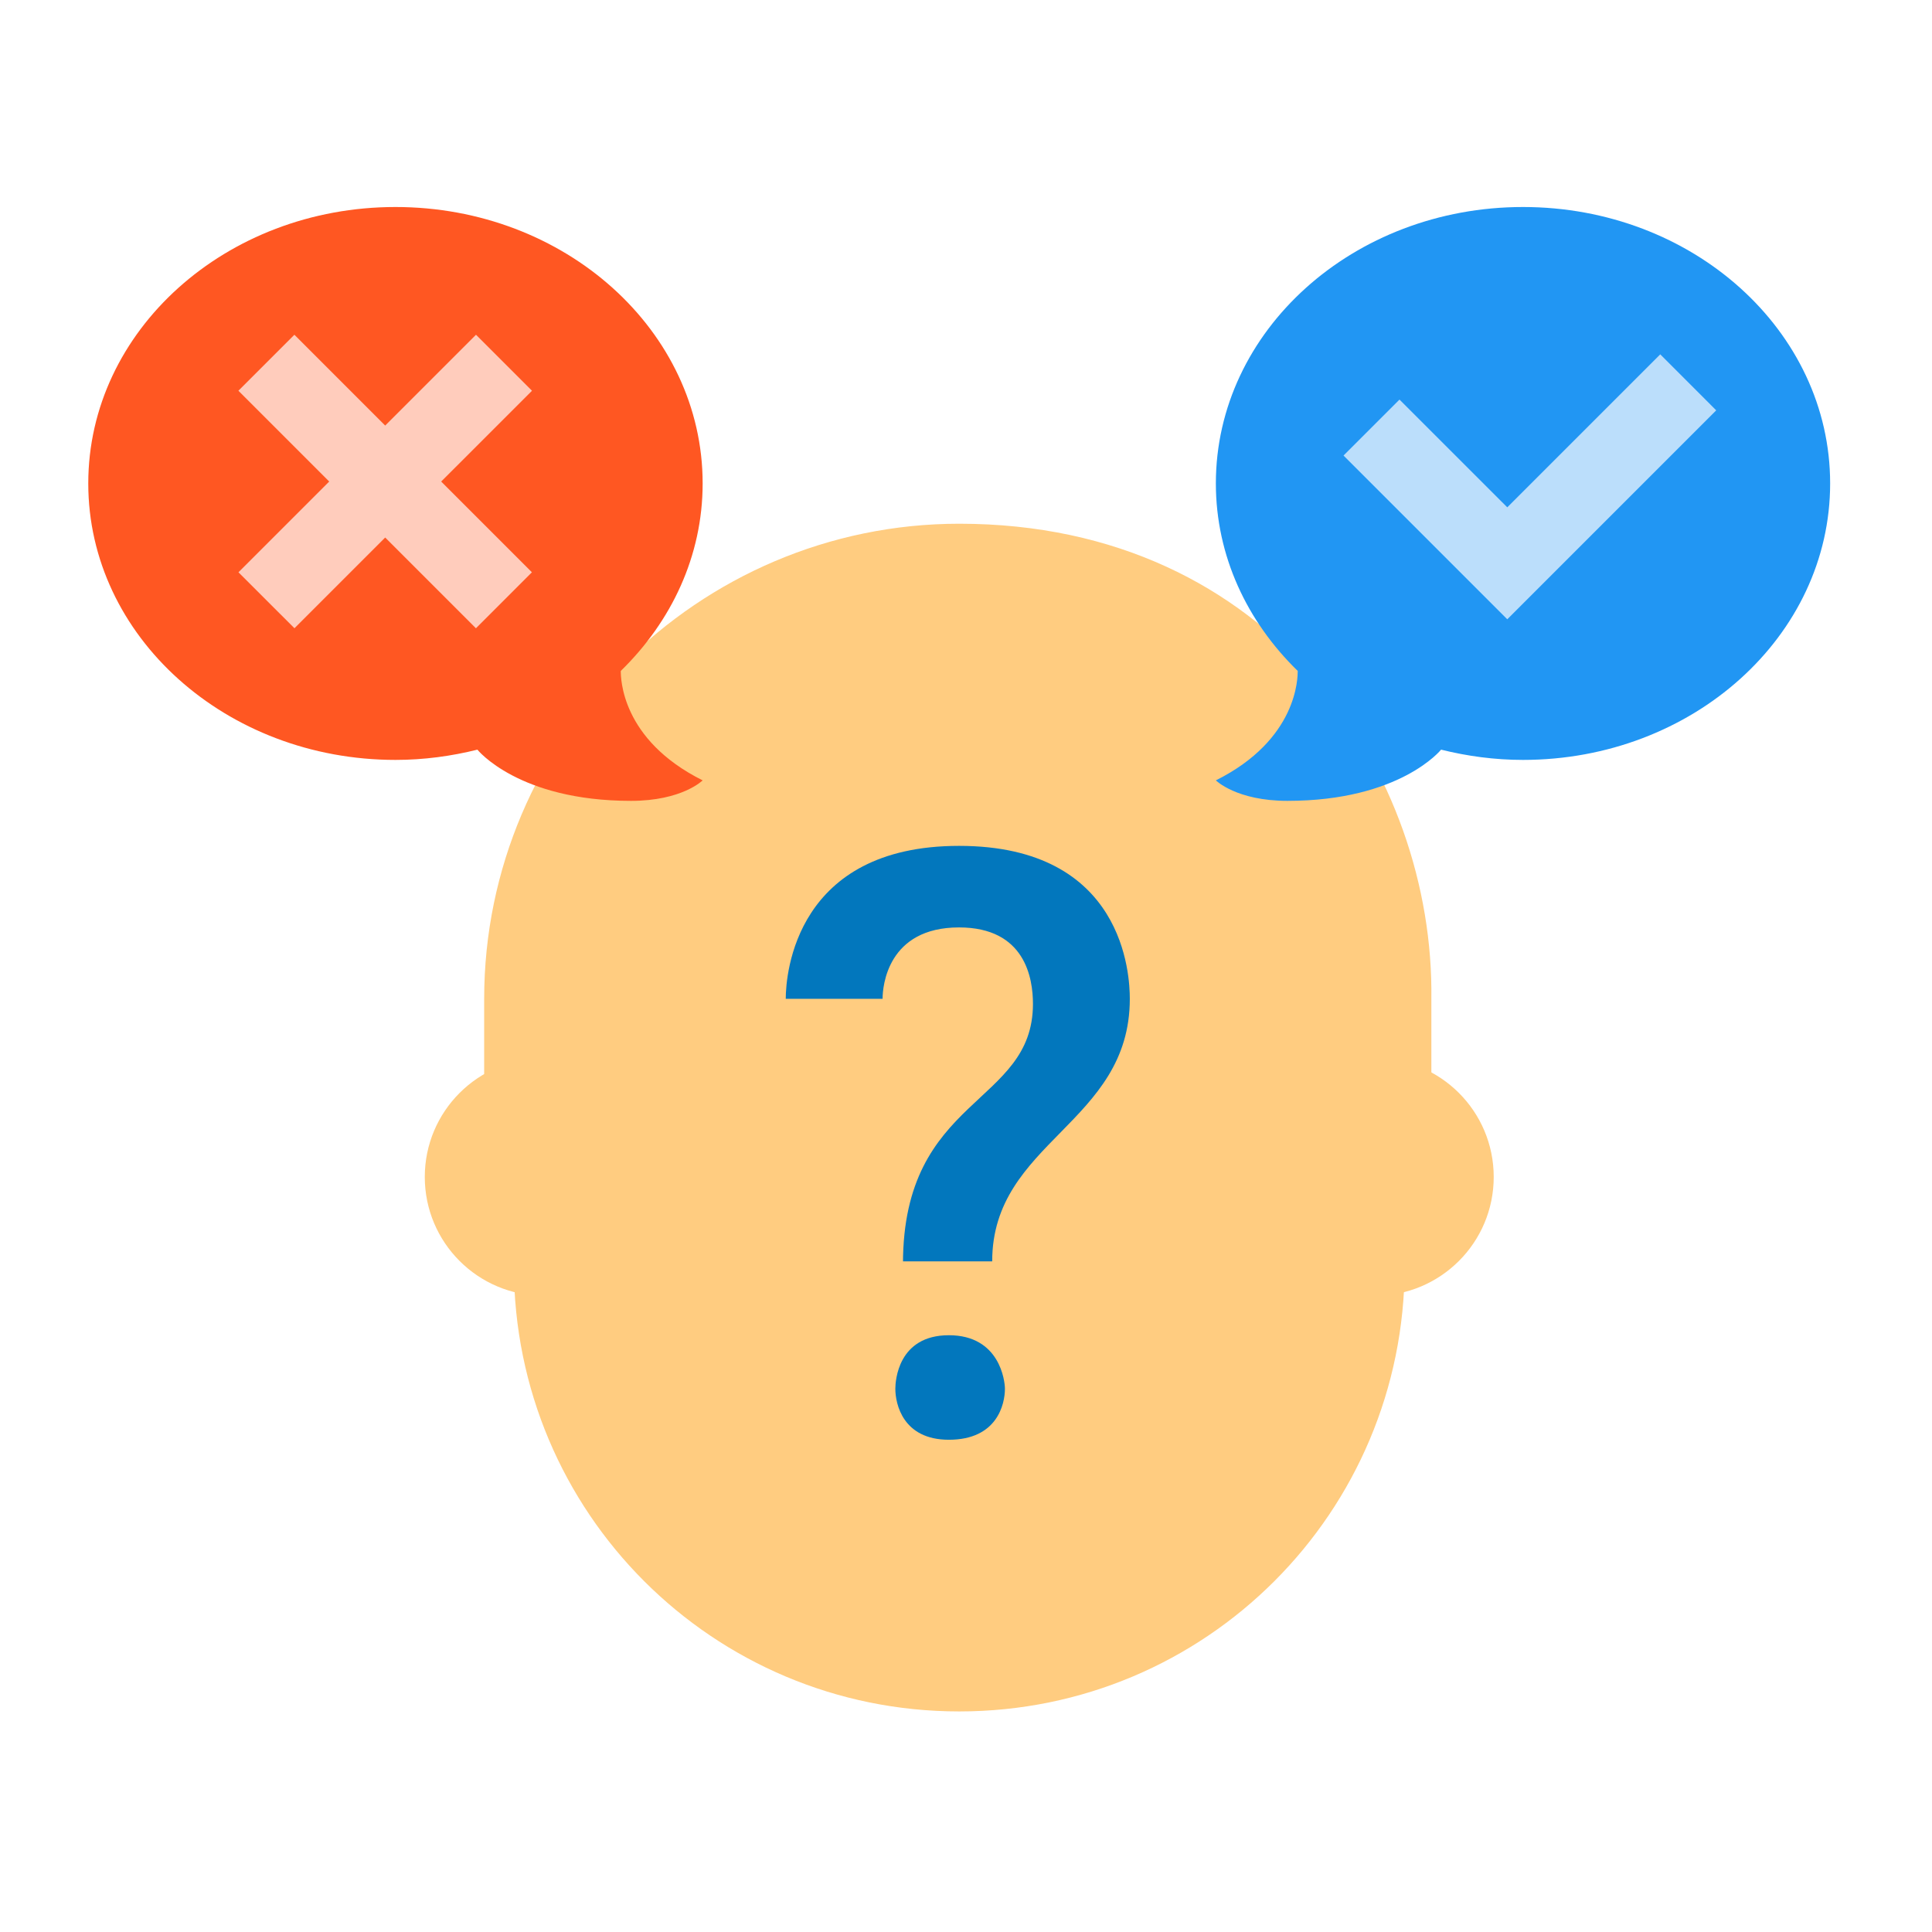 <svg width="61" height="61" viewBox="0 0 61 61" fill="none" xmlns="http://www.w3.org/2000/svg">
<path d="M43.412 33.411C41.341 33.411 39.662 35.089 39.662 37.161C39.662 39.232 41.341 40.911 43.412 40.911C45.483 40.911 47.162 39.232 47.162 37.161C47.162 35.089 45.483 33.411 43.412 33.411ZM17.162 33.411C15.091 33.411 13.412 35.089 13.412 37.161C13.412 39.232 15.091 40.911 17.162 40.911C19.233 40.911 20.912 39.232 20.912 37.161C20.912 35.089 19.233 33.411 17.162 33.411Z" fill="#FFCC80"/>
<path d="M44.35 30.598C44.35 18.692 16.225 22.817 16.225 30.598C16.225 32.286 16.225 38.286 16.225 39.973C16.225 47.755 22.506 54.036 30.287 54.036C38.068 54.036 44.35 47.755 44.35 39.973C44.35 38.286 44.35 32.286 44.35 30.598Z" fill="#FFCC80"/>
<path d="M30.287 16.536C22.037 16.536 15.287 23.286 15.287 31.536C15.287 32.661 15.287 34.817 15.287 34.817L17.256 35.379V30.598L35.537 24.692L43.225 30.598V35.379L45.193 34.817C45.193 34.817 45.193 32.661 45.193 31.536C45.287 24.504 40.225 16.536 30.287 16.536Z" fill="#FFCC80"/>
<path d="M28.51 39.904C28.51 34.593 32.614 34.916 32.614 31.696C32.614 30.891 32.372 29.282 30.28 29.282C28.026 29.282 27.866 31.133 27.866 31.536H24.809C24.809 30.731 25.131 26.707 30.281 26.707C35.512 26.707 35.672 30.811 35.672 31.536C35.672 35.48 31.327 36.042 31.327 39.825H28.511V39.904H28.51ZM28.269 43.848C28.269 43.607 28.349 42.158 29.959 42.158C31.569 42.158 31.729 43.607 31.729 43.848C31.729 44.331 31.487 45.458 29.959 45.458C28.51 45.458 28.269 44.331 28.269 43.848Z" fill="#0277BD"/>
<path d="M48.087 6.536C42.731 6.536 38.389 10.443 38.389 15.264C38.389 17.552 39.375 19.627 40.974 21.184C40.971 21.392 40.975 23.347 38.389 24.639C38.389 24.639 39.035 25.286 40.651 25.286C44.207 25.286 45.5 23.669 45.5 23.669H45.499C46.324 23.874 47.189 23.993 48.085 23.993C53.441 23.993 57.784 20.086 57.784 15.264C57.784 10.443 53.444 6.536 48.087 6.536Z" fill="#2196F3"/>
<path d="M12.486 6.536C17.842 6.536 22.185 10.443 22.185 15.264C22.185 17.552 21.198 19.627 19.6 21.184C19.602 21.392 19.598 23.347 22.185 24.639C22.185 24.639 21.538 25.286 19.922 25.286C16.366 25.286 15.073 23.669 15.073 23.669H15.075C14.25 23.874 13.385 23.993 12.488 23.993C7.13 23.993 2.787 20.084 2.787 15.264C2.787 10.444 7.13 6.536 12.486 6.536Z" fill="#FF5722"/>
<path d="M47.59 19.553L42.42 14.383L44.187 12.616L47.59 16.018L52.42 11.188L54.187 12.956L47.59 19.553Z" fill="#BBDEFB"/>
<path d="M16.794 18.069L9.295 10.569L7.527 12.337L15.027 19.837L16.794 18.069Z" fill="#FFCCBC"/>
<path d="M16.797 12.337L15.029 10.569L7.529 18.069L9.297 19.836L16.797 12.337Z" fill="#FFCCBC"/>
</svg>
